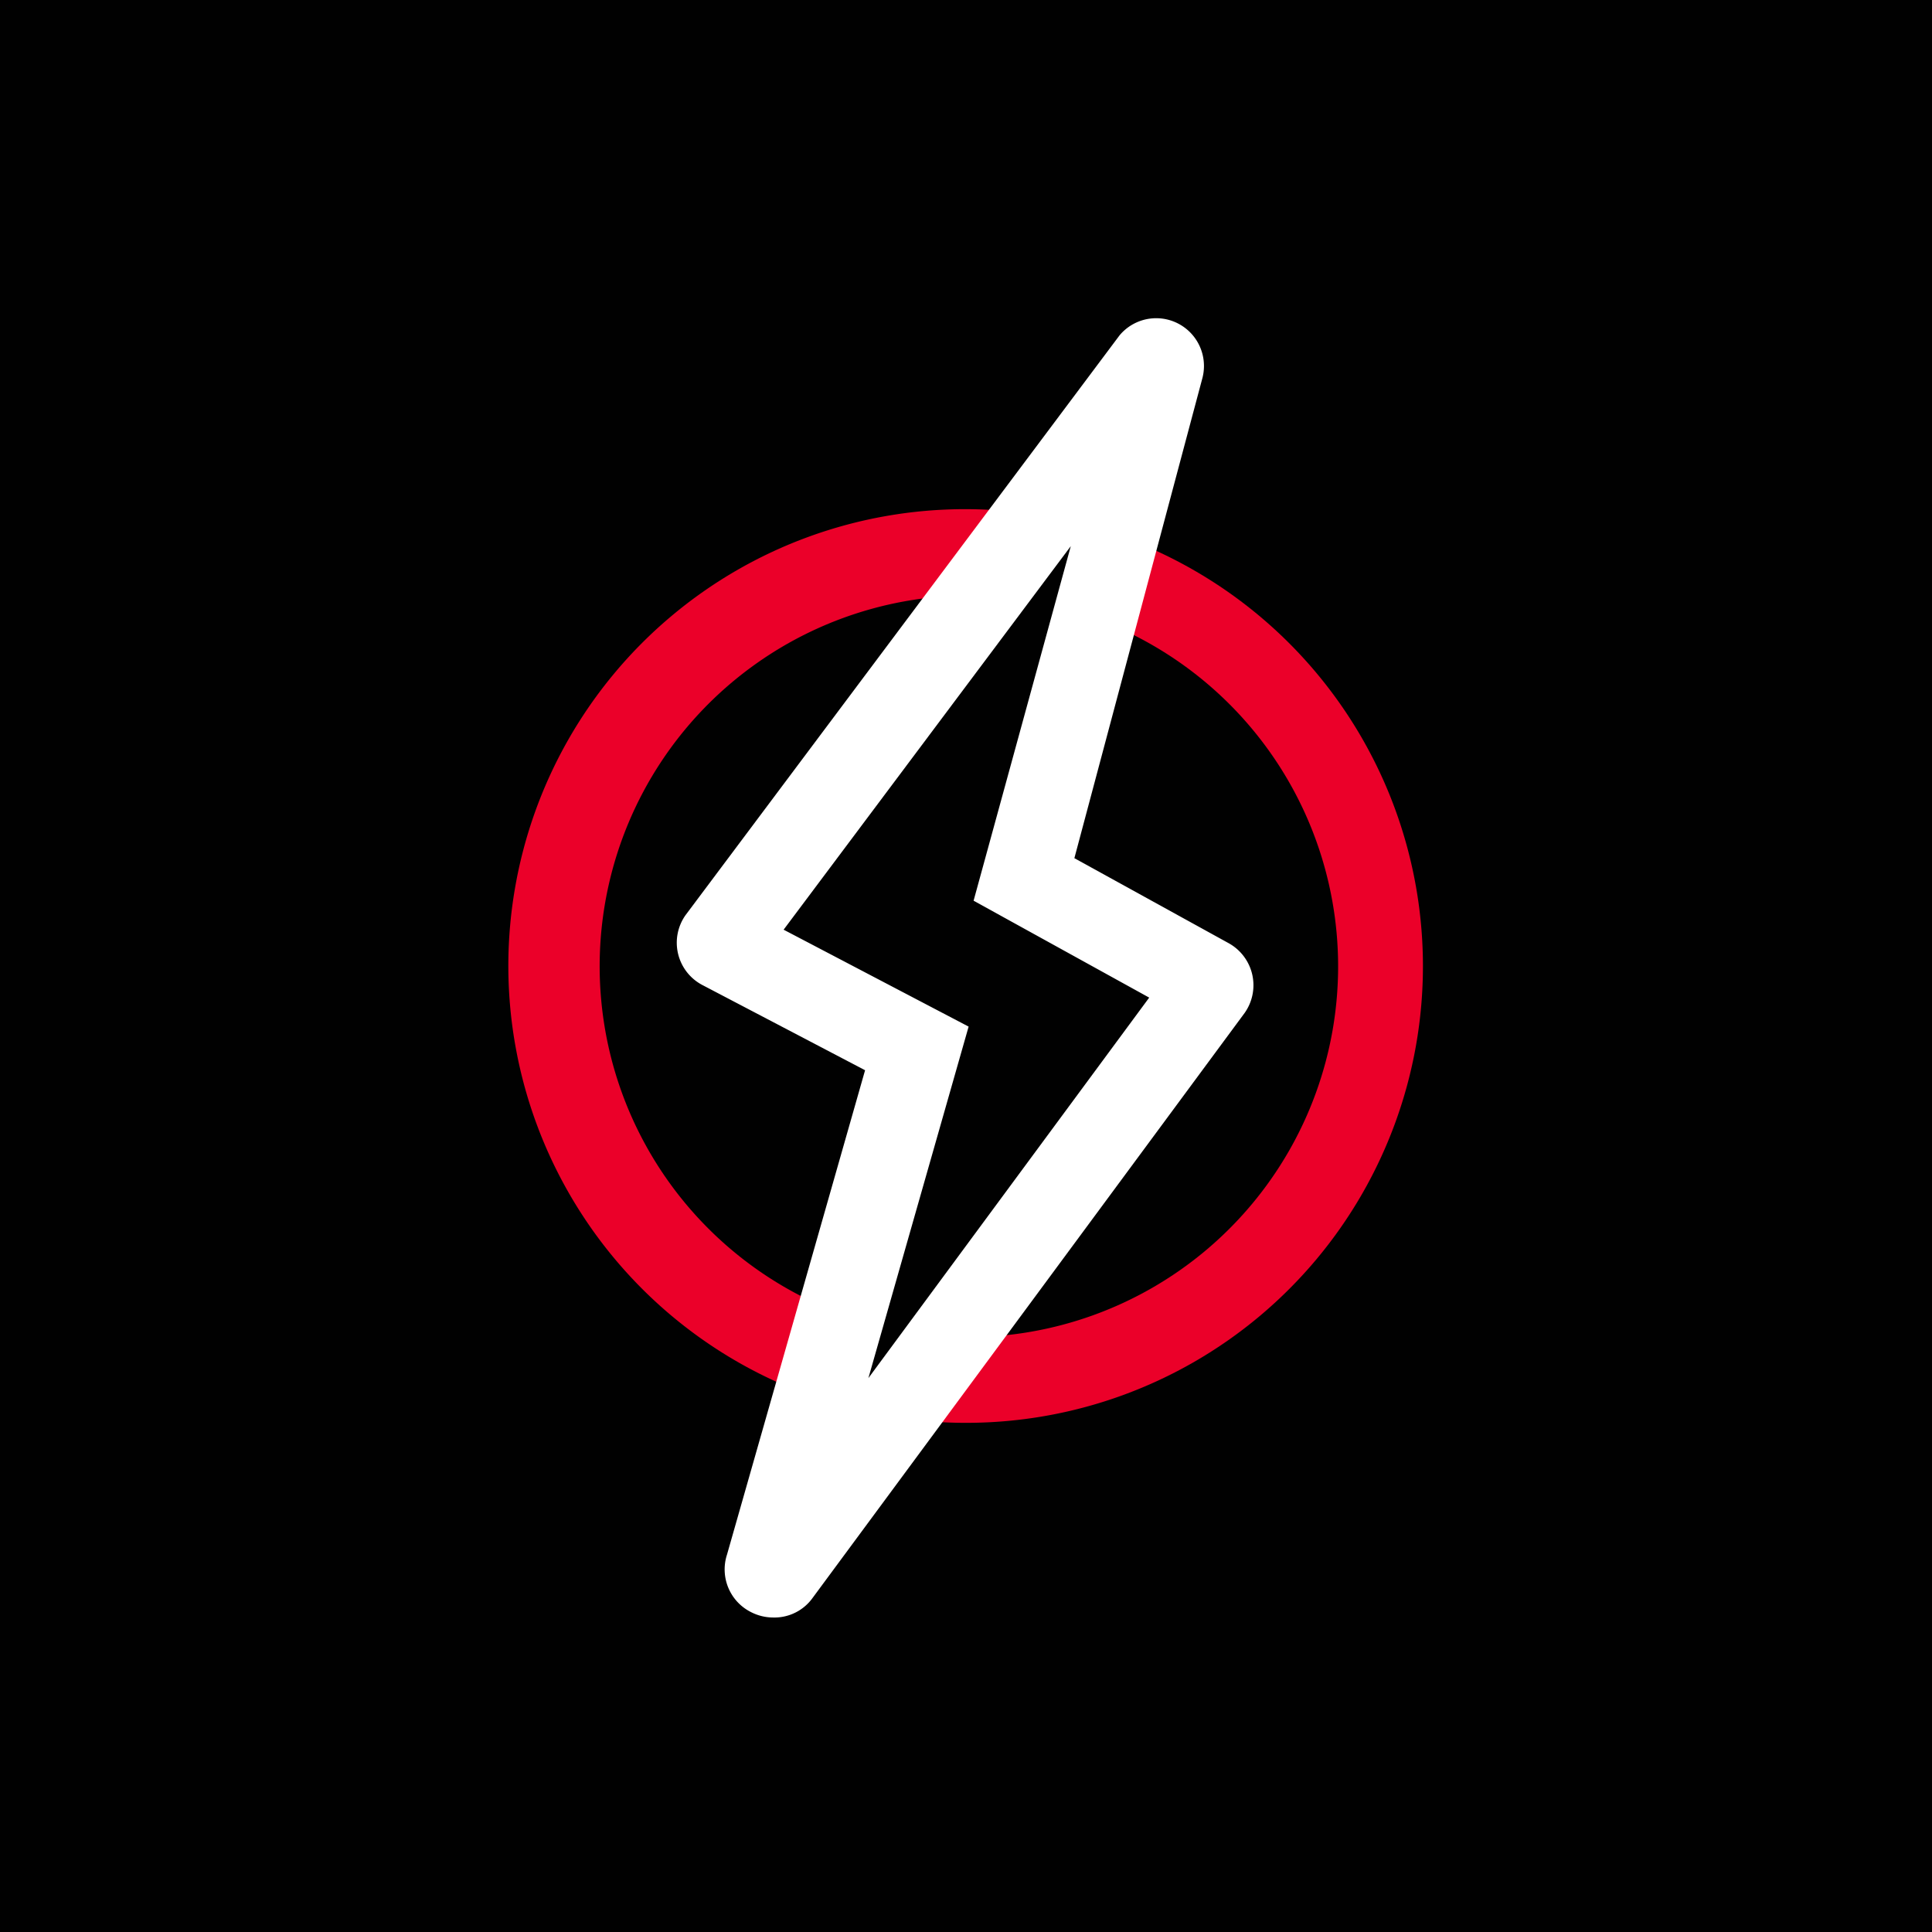 <svg id="Capa_2" data-name="Capa 2" xmlns="http://www.w3.org/2000/svg" viewBox="0 0 69.97 69.97"><defs><style>.cls-1{fill:#010101;}.cls-2{fill:#eb0029;}.cls-3{fill:#fff;}</style></defs><title>Iconos_SPF</title><rect class="cls-1" width="69.97" height="69.97"/><path class="cls-2" d="M29.54,50.61A16.54,16.54,0,0,1,35,18.44a16.8,16.8,0,0,1,1.69.09l-.32,3.09a13.43,13.43,0,0,0-5.8,26Z"/><path class="cls-2" d="M35,51.53a16.8,16.8,0,0,1-1.76-.09l.33-3.09a13.61,13.61,0,0,0,1.43.08,13.43,13.43,0,0,0,4.57-26.07l1.06-2.92A16.54,16.54,0,0,1,35,51.53Z"/><path class="cls-3" d="M28,58.58a1.76,1.76,0,0,1-.79-.19,1.73,1.73,0,0,1-.88-2.09l5-17.54-5.9-3.09a1.73,1.73,0,0,1-.6-2.53l0,0,15.72-21a1.73,1.73,0,0,1,3,1.54L38.91,31.08l5.59,3.08a1.74,1.74,0,0,1,.58,2.52L29.43,57.87A1.7,1.7,0,0,1,28,58.58Zm1.33-1.44,0,.07ZM26.94,56l0,0Zm1.44-22.33,6.7,3.51L31.45,49.91,41.62,36.13l-6.36-3.51,3.52-12.84Zm-1.44-.76h0Zm16.21-19,0,0ZM40.7,12.76l0,.07Z"/></svg>